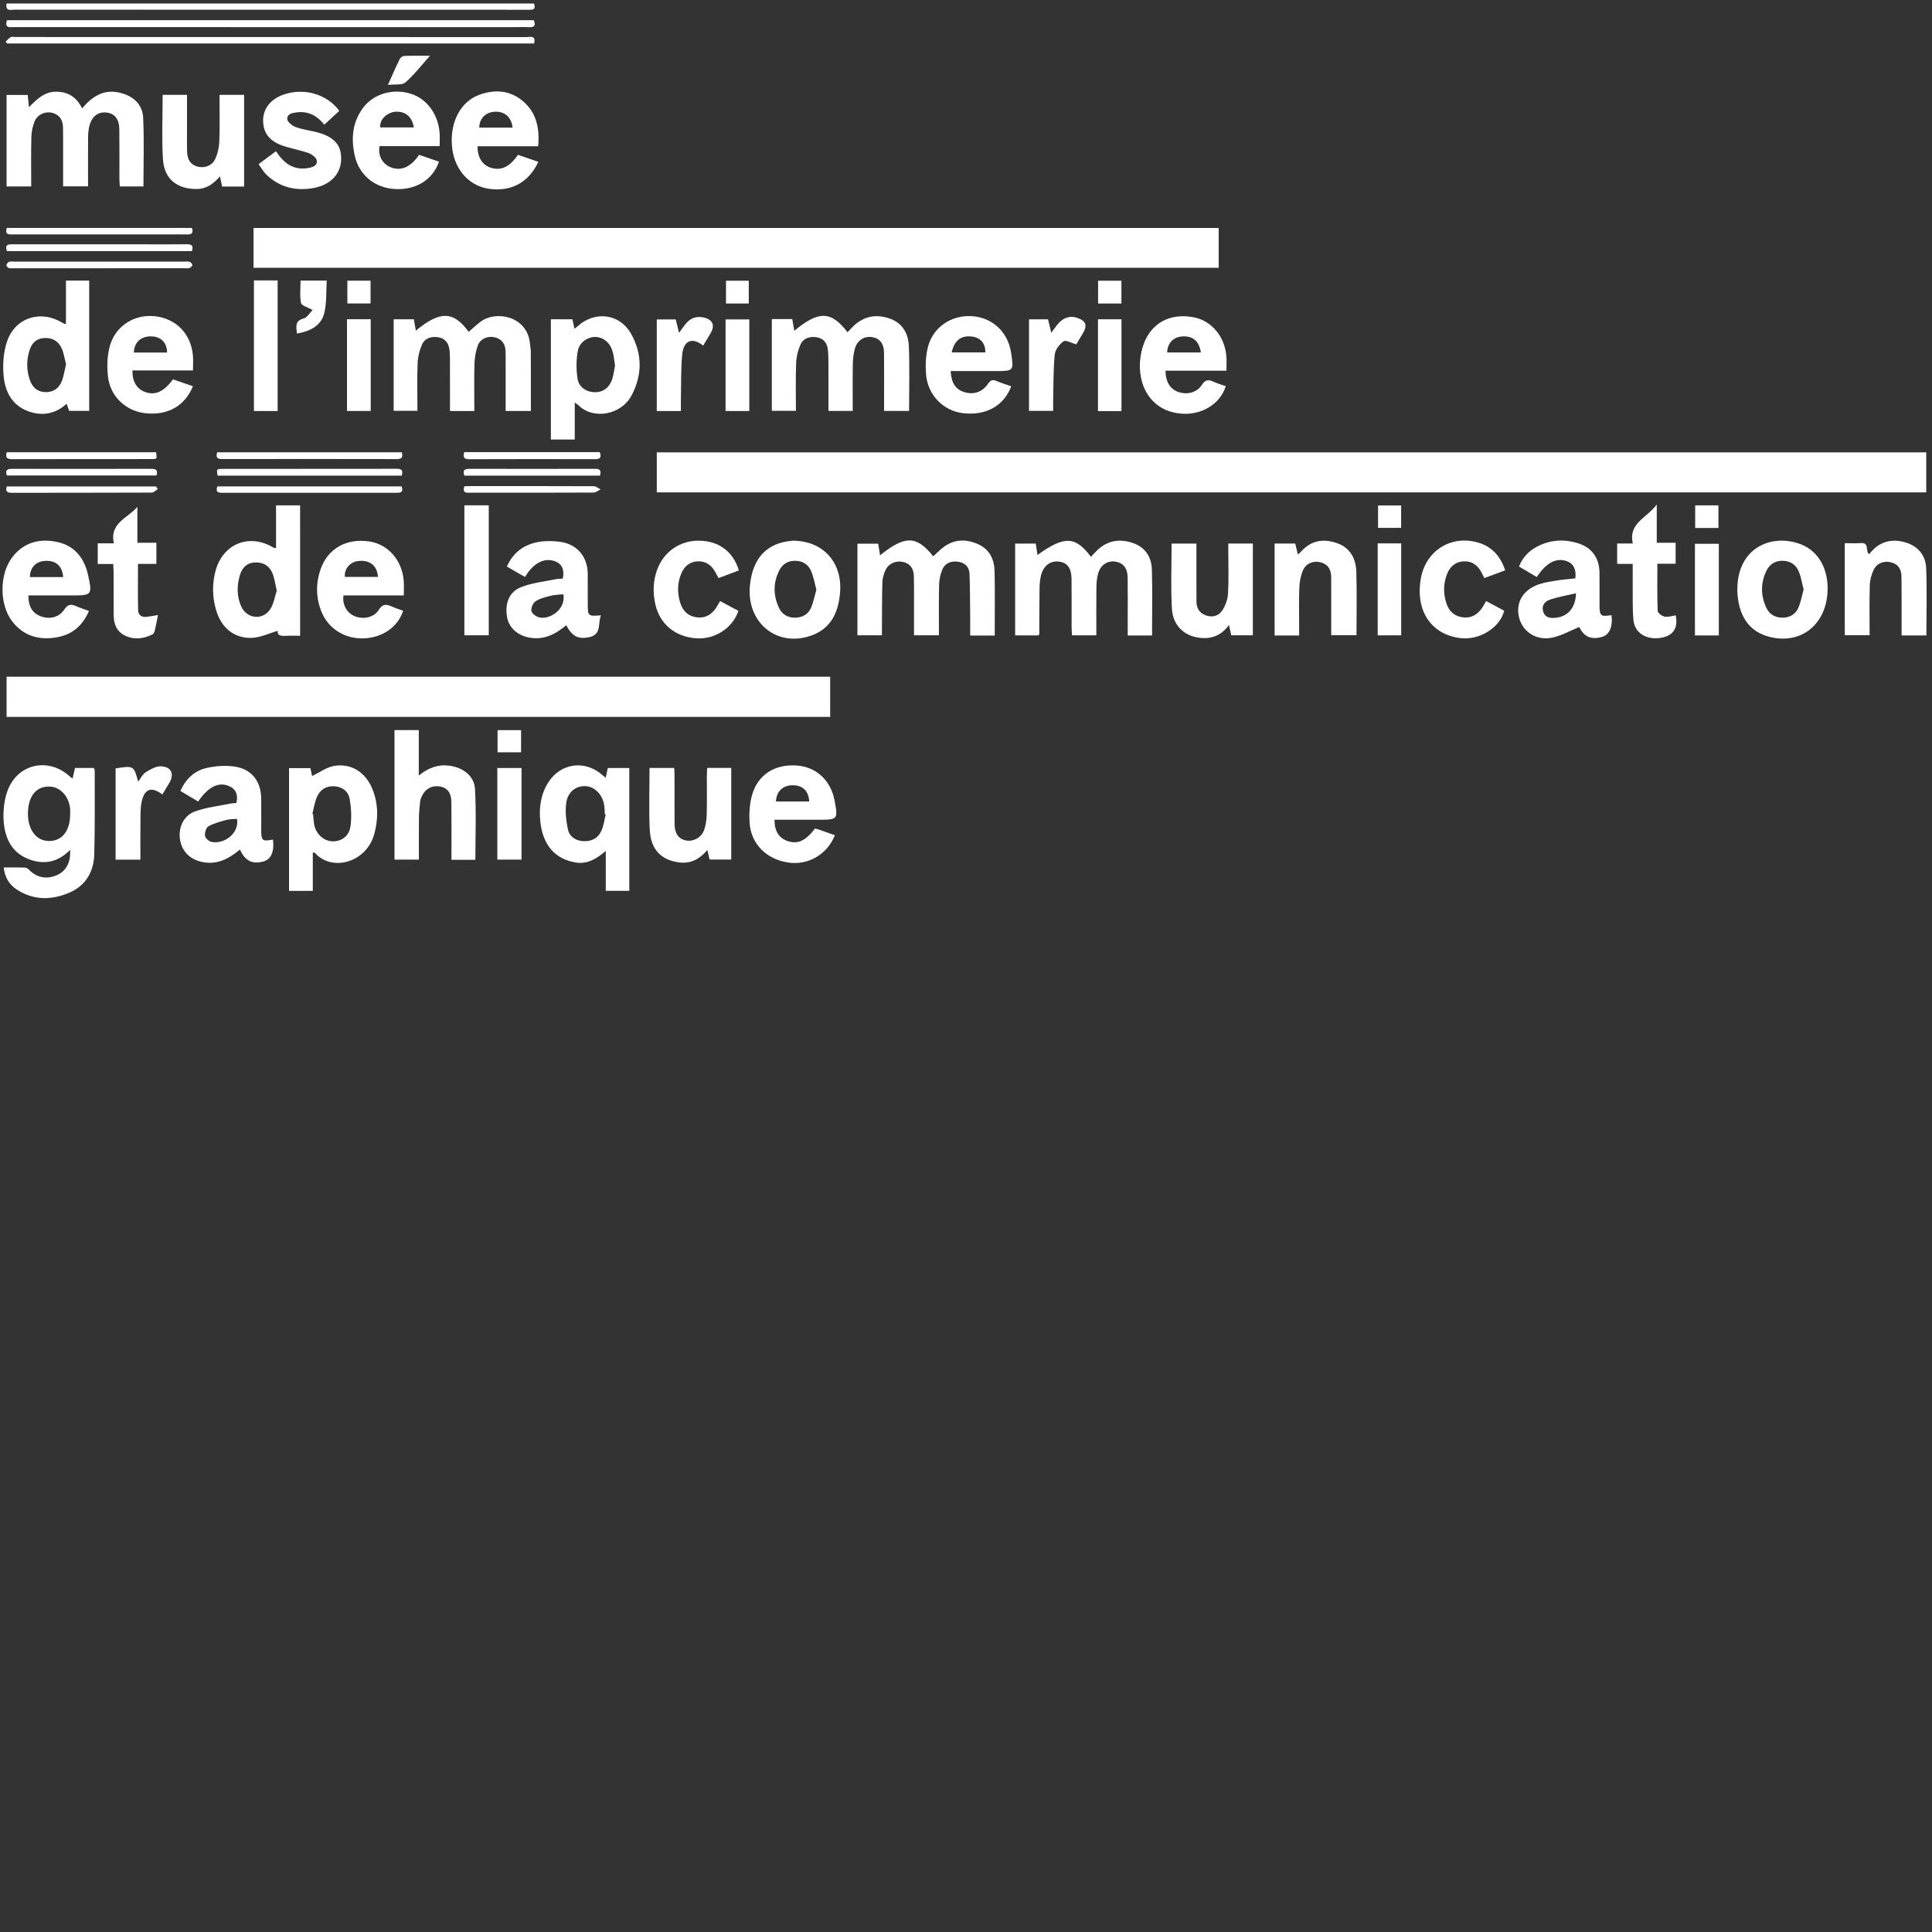 <?xml version="1.0" encoding="utf-8"?>
<!-- Generator: Adobe Illustrator 26.3.1, SVG Export Plug-In . SVG Version: 6.00 Build 0)  -->
<svg version="1.1" id="Calque_1" xmlns="http://www.w3.org/2000/svg" xmlns:xlink="http://www.w3.org/1999/xlink" x="0px" y="0px"
	 viewBox="0 0 1080 1080" style="enable-background:new 0 0 1080 1080;" xml:space="preserve">
<rect x="0" y="0" width="1080" height="1080" fill="#333333" stroke="none"/>
<style type="text/css">
	.st0{fill:#FFFFFF;}
</style>
<g>
	<path class="st0" d="M1076.78,252.87c0,7.54,0,14.84,0,22.36c-236.62,0-472.99,0-709.63,0c0-7.49,0-14.8,0-22.36
		C603.6,252.87,839.98,252.87,1076.78,252.87z"/>
	<path class="st0" d="M681.25,127.45c0,7.58,0,14.78,0,22.24c-179.86,0-359.55,0-539.52,0c0-7.39,0-14.69,0-22.24
		C321.55,127.45,501.24,127.45,681.25,127.45z"/>
	<path class="st0" d="M464.07,378.28c0,7.59,0,14.91,0,22.46c-153.56,0-306.89,0-460.39,0c0-7.6,0-14.91,0-22.46
		C157.13,378.28,310.34,378.28,464.07,378.28z"/>
	<path class="st0" d="M644.01,355.24c-4.48,0-8.75,0-13.61,0c0-2.79,0-5.52,0-8.25c0-8.08,0.08-16.15-0.04-24.23
		c-0.08-5.29-2.57-8.23-7.06-8.84c-4.42-0.59-8.25,2.04-9.51,6.93c-0.62,2.39-0.86,4.93-0.89,7.41c-0.1,8.88-0.04,17.77-0.04,26.9
		c-4.58,0-8.84,0-13.59,0c-0.08-1.4-0.22-2.86-0.23-4.32c-0.02-9.05,0.04-18.1-0.04-27.15c-0.06-6.09-2.34-9.15-6.96-9.75
		c-4.85-0.63-8.79,2.28-10.14,7.85c-0.58,2.4-0.76,4.94-0.8,7.42c-0.12,8.35-0.09,16.71-0.13,25.06c0,0.24-0.21,0.48-0.42,0.92
		c-4.19,0-8.46,0-13.08,0c0-17.04,0-34.05,0-51.32c3.81,0,7.5,0,11.52,0c0.31,2.04,0.63,4.13,0.97,6.38
		c14.99-10.81,21.15-10.64,29.9,1.03c1.22-1.3,2.35-2.62,3.61-3.8c5.9-5.53,12.76-6.48,20.15-3.81c6.82,2.46,10.1,7.92,10.29,14.8
		C644.25,330.66,644.01,342.87,644.01,355.24z"/>
	<path class="st0" d="M45.88,60.57c5.93-6.93,12.22-10.81,21-8.76c7.59,1.78,12.81,6.43,13.16,14.18
		c0.57,12.63,0.15,25.3,0.15,38.24c-4.25,0-8.5,0-13.22,0c-0.08-1.46-0.22-2.92-0.22-4.39c-0.02-9.19,0.08-18.39-0.05-27.58
		c-0.08-5.7-2.57-8.77-7.03-9.33c-4.79-0.6-8.39,2.1-9.76,7.65c-0.53,2.13-0.64,4.4-0.66,6.61c-0.08,7.52-0.03,15.04-0.03,22.56
		c0,1.37,0,2.74,0,4.43c-4.7,0-9.05,0-13.95,0c0-7.49,0-14.82,0-22.16c0-3.62,0.01-7.24-0.05-10.86c-0.07-4.05-1.86-6.96-5.92-8.06
		c-3.79-1.02-8.22,0.75-9.83,4.5c-1.18,2.73-1.85,5.86-1.93,8.83c-0.24,9.16-0.09,18.33-0.09,27.79c-4.74,0-9.11,0-13.77,0
		c0-17.02,0-33.93,0-51.14c3.81,0,7.63,0,11.81,0c0.21,2.04,0.42,4.07,0.7,6.85c4.42-4.54,8.77-8.69,15.16-8.68
		C37.89,51.26,42.8,54.21,45.88,60.57z"/>
	<path class="st0" d="M556.06,355.28c-4.73,0-8.87,0-13.71,0c0-3.37,0.03-6.63-0.01-9.9c-0.09-8.2-0.05-16.41-0.37-24.61
		c-0.15-3.99-2.76-6.35-6.69-6.8c-3.77-0.44-7.06,0.86-8.56,4.52c-1.03,2.51-1.66,5.33-1.74,8.04c-0.24,7.93-0.11,15.87-0.12,23.8
		c0,1.5,0,3.01,0,4.8c-4.72,0-9.08,0-13.93,0c0-6.33,0.01-12.55,0-18.77c-0.01-4.73,0.06-9.47-0.07-14.2
		c-0.11-3.97-1.7-6.98-5.93-7.99c-3.94-0.94-8.05,0.67-9.86,4.4c-1,2.07-1.72,4.48-1.8,6.75c-0.26,8.34-0.2,16.7-0.26,25.05
		c-0.01,1.5,0,3.01,0,4.77c-4.76,0-9.12,0-13.7,0c0-17.05,0-33.97,0-51.2c3.71,0,7.39,0,11.61,0c0.32,2,0.68,4.2,1.04,6.48
		c13.94-11.22,20.45-11.09,29.72,0.58c1.83-1.66,3.55-3.46,5.5-4.96c6.15-4.73,12.9-4.86,19.68-1.79c6.41,2.9,9,8.58,9.12,15.23
		C556.22,331.28,556.06,343.09,556.06,355.28z"/>
	<path class="st0" d="M431.45,178.35c4.03,0,7.62,0,11.43,0c0.39,2.2,0.76,4.33,1.15,6.56c13.56-11.34,20.64-11.14,29.74,0.82
		c0.97-1.02,1.9-2.05,2.88-3.03c5.79-5.74,12.56-7.32,20.31-4.76c7.53,2.49,10.81,8.41,11.09,15.62c0.48,11.93,0.13,23.9,0.13,36.14
		c-4.56,0-8.94,0-13.97,0c0-1.47,0-2.94,0-4.4c0-9.33,0.05-18.67-0.03-28c-0.04-5.31-2.47-8.31-6.93-8.89
		c-4.28-0.56-8.11,1.9-9.39,6.55c-0.77,2.78-1.09,5.75-1.13,8.64c-0.14,8.61-0.05,17.23-0.05,26.11c-4.57,0-8.8,0-13.57,0
		c0-8.67,0.03-17.25-0.01-25.84c-0.01-2.92,0.02-5.86-0.36-8.74c-0.48-3.69-2.69-6.13-6.47-6.64c-3.74-0.51-7.27,0.62-8.81,4.14
		c-1.41,3.21-2.29,6.88-2.42,10.39c-0.33,8.76-0.11,17.53-0.11,26.64c-4.56,0-8.9,0-13.48,0
		C431.45,212.59,431.45,195.66,431.45,178.35z"/>
	<path class="st0" d="M265.16,229.77c-4.87,0-9,0-13.61,0c0-9.62,0.02-19.04-0.02-28.47c-0.01-2.08-0.05-4.18-0.36-6.23
		c-0.55-3.71-2.75-6.11-6.5-6.6c-3.73-0.49-7.26,0.63-8.79,4.17c-1.39,3.22-2.29,6.88-2.43,10.38c-0.33,8.75-0.11,17.52-0.11,26.62
		c-4.42,0-8.65,0-13.28,0c0-16.89,0-33.9,0-51.17c3.64,0,7.34,0,11.28,0c0.36,2.02,0.73,4.11,1.13,6.36
		c13.49-11.21,21.09-10.99,29.51,0.67c2.29-1.94,4.47-4.03,6.88-5.81c8.21-6.08,25.41-3.19,27.29,11.6
		c0.24,1.93,0.57,3.86,0.58,5.79c0.06,10.81,0.03,21.63,0.03,32.66c-4.85,0-9.22,0-14.1,0c0-8.65,0-17.1,0-25.55
		c0-2.64,0.05-5.29-0.05-7.93c-0.15-4.09-2.14-6.82-6.24-7.75c-3.76-0.85-7.93,0.9-9.28,4.65c-1.16,3.19-1.75,6.73-1.85,10.14
		C264.99,212.05,265.16,220.79,265.16,229.77z"/>
	<path class="st0" d="M39.18,475.1c-7.08,7.19-14.97,8.41-23.44,5.05c-9.63-3.82-13.13-12.19-13.73-21.62
		c-0.33-5.27,0.29-10.97,2-15.95c5.3-15.43,22.66-19.6,34.72-8.77c0.49,0.44,1.02,0.84,1.81,1.48c0.5-2.17,0.92-3.99,1.39-6.01
		c3.51,0,6.93,0,10.53,0c0.17,0.54,0.48,1.04,0.48,1.54c-0.03,15.6,0.18,31.2-0.25,46.78c-0.27,9.56-4.66,17.35-13.67,21.29
		c-9.92,4.34-20.06,4.55-29.53-1.56c-4.25-2.74-6.82-6.82-7.42-12.42c4.06,0,7.93-0.07,11.8,0.06c0.8,0.03,1.76,0.59,2.34,1.2
		c4.2,4.41,9.79,5.55,15.54,3.06C36.93,486.99,39.62,482.13,39.18,475.1z M39.2,455.23c0-1.11,0.11-2.24-0.02-3.34
		c-0.77-6.82-5.41-11.85-11.13-12.17c-7.19-0.4-11.74,4.45-12.36,13.19c-0.68,9.58,3.65,16.54,10.67,17.16
		C34.16,470.76,39.24,464.93,39.2,455.23z"/>
	<path class="st0" d="M167.77,355.4c-2.79,0-5.28-0.12-7.75,0.03c-2.87,0.17-5.22-0.08-4.69-2.8c-4.94,1.38-9.99,3.9-15.07,3.95
		c-9.86,0.1-16.74-6-19.54-15.81c-2.07-7.23-2.17-14.61-0.17-21.85c4.19-15.19,19.08-20.93,32.47-12.7c0.2,0.12,0.5,0.07,1.29,0.16
		c0-4.04,0-8.02,0-12.01c0-3.87,0-7.74,0-11.87c4.72,0,8.97,0,13.45,0C167.77,306.74,167.77,330.76,167.77,355.4z M154.72,330.18
		c-0.91-3.76-1.26-7.14-2.56-10.08c-1.86-4.18-5.54-6.05-10.18-5.64c-4.53,0.4-6.85,3.43-7.98,7.39c-1.64,5.74-1.63,11.57,0.82,17.1
		c3.14,7.1,12.27,7.99,16.38,1.4C153.08,337.32,153.63,333.47,154.72,330.18z"/>
	<path class="st0" d="M36.86,181.24c0-8.41,0-16.29,0-24.39c4.45,0,8.56,0,13.01,0c0,24.21,0,48.36,0,72.82c-3.57,0-7.25,0-11.22,0
		c-0.38-1.06-0.84-2.33-1.43-3.99c-5.71,5.28-12.41,6.87-19.72,4.78c-10.22-2.93-14.67-10.91-15.5-20.58
		c-0.53-6.21-0.07-12.97,1.88-18.84c4.52-13.6,18.99-18.09,31.16-10.48C35.36,180.75,35.76,180.83,36.86,181.24z M36.92,203.68
		c-0.81-3.09-1.2-6.32-2.51-9.12c-1.93-4.13-5.56-6.01-10.23-5.55c-4.34,0.43-6.59,3.21-7.76,7.05c-1.66,5.45-1.62,10.94,0.25,16.33
		c1.38,3.98,4.03,6.6,8.48,6.8c4.37,0.19,7.61-1.91,9.25-5.77C35.66,210.43,36.07,207.08,36.92,203.68z"/>
	<path class="st0" d="M338.63,475.66c-5.56,4.81-10.67,7.58-17.12,6.43c-11.3-2-18.05-9.67-19.47-22.78
		c-0.84-7.75,0.21-15.32,4.53-22.05c6.97-10.83,20.61-12.56,30.22-3.95c0.49,0.44,1.02,0.83,1.81,1.48
		c0.41-1.95,0.76-3.56,1.16-5.46c3.88,0,7.82,0,12.02,0c0,22.87,0,45.62,0,68.66c-4.27,0-8.51,0-13.15,0
		C338.63,490.94,338.63,483.91,338.63,475.66z M338.58,455.34c-0.16-0.05-0.31-0.09-0.47-0.14c-0.13-1.8-0.12-3.62-0.41-5.39
		c-0.96-5.75-5.38-10.1-10.37-10.35c-5.3-0.26-10.02,3.18-10.81,9.45c-0.62,4.91-0.09,10.18,1.04,15.03c0.94,4.01,4.6,6.17,8.89,6.3
		c4.42,0.14,7.96-1.84,9.74-5.83C337.46,461.6,337.82,458.38,338.58,455.34z"/>
	<path class="st0" d="M174.85,476.61c0,3.6,0,7.16,0,10.73c0,3.46,0,6.92,0,10.66c-4.54,0-8.77,0-13.28,0c0-22.8,0-45.55,0-68.61
		c3.92,0,7.87,0,11.96,0c0.36,1.75,0.72,3.44,0.92,4.43c4.08-1.98,7.82-4.77,11.95-5.58c9.59-1.89,17.98,3.34,21.78,12.84
		c3.32,8.28,3.38,16.76,0.98,25.33c-4.41,15.79-23.64,21.12-33.15,10.32C175.88,476.58,175.51,476.66,174.85,476.61z M174.61,454.95
		c0.14,0.05,0.28,0.1,0.42,0.15c0.18,1.93,0.23,3.89,0.58,5.79c0.97,5.29,5.33,9.24,10.21,9.41c4.82,0.17,9.23-2.69,10.06-8.15
		c0.77-5.05,0.46-10.44-0.4-15.51c-0.73-4.23-4.09-6.86-8.66-7.12c-4.53-0.26-7.89,1.96-9.63,5.93
		C175.88,448.42,175.44,451.77,174.61,454.95z"/>
	<path class="st0" d="M321.29,225.03c0,7.42,0,13.91,0,20.65c-4.57,0-8.82,0-13.35,0c0-22.35,0-44.66,0-67.22c4.05,0,8.02,0,12.03,0
		c0.36,1.66,0.71,3.28,1.15,5.27c0.71-0.53,1.24-0.85,1.68-1.26c9.55-8.83,23.54-7.27,29.91,4c6.38,11.27,6.45,23.2,0.29,34.68
		c-5.85,10.89-21.5,13.63-29.68,5.34C322.97,226.11,322.49,225.87,321.29,225.03z M343.8,204.32c-0.42-2.65-0.62-5.02-1.2-7.29
		c-1.33-5.19-4.9-8.36-9.46-8.66c-4.18-0.28-9.23,2.8-10.13,7.74c-0.94,5.16-0.98,10.75-0.08,15.92c0.83,4.77,5.4,7.32,9.96,7.23
		c4.44-0.08,7.86-2.65,9.39-7.47C343.06,209.31,343.34,206.66,343.8,204.32z"/>
	<path class="st0" d="M252.36,480.65c0-11.05,0.08-21.74-0.04-32.43c-0.05-5.03-2.29-7.84-6.28-8.56c-4.43-0.8-8.22,1.16-10.21,5.38
		c-0.47,0.99-0.87,2.08-0.99,3.16c-0.32,3.03-0.61,6.08-0.65,9.12c-0.09,7.64-0.03,15.27-0.03,23.2c-4.62,0-8.99,0-13.64,0
		c0-24.03,0-48.04,0-72.39c4.46,0,8.81,0,13.58,0c0,8.22,0,16.35,0,25.4c5.45-4.39,10.83-6.34,17.11-5.5
		c7.48,0.99,13.89,5.63,14.31,12.96c0.76,13.13,0.21,26.33,0.21,39.66C261.56,480.65,257.29,480.65,252.36,480.65z"/>
	<path class="st0" d="M316.54,349.52c-6.13,5.12-12.65,8.43-20.77,6.87c-6.8-1.31-11.46-5.73-12.39-11.8
		c-1.16-7.58,1.36-13.92,8.19-16.5c6.13-2.32,12.87-3.02,19.36-4.36c1.2-0.25,2.47-0.18,3.65-0.25c1.11-4.78-0.38-8.18-4.1-9.64
		c-6.02-2.35-12.29,0.74-16.98,8.71c-3.28-1.89-6.58-3.78-10.16-5.84c3.52-7.9,9.58-12.31,17.63-13.75c3.89-0.7,8.07-0.62,12.01-0.1
		c9.61,1.26,15.53,8.34,15.57,18.02c0.03,5.42,0,10.85,0.01,16.27c0,7.36,0,7.36,7.37,6.84c-1.91,4.44,0.68,10.79-6.74,12.23
		C323.19,357.39,319.91,355.84,316.54,349.52z M314.94,332.18c-2.54,0.29-4.92,0.31-7.17,0.88c-2.92,0.75-6.05,1.48-8.48,3.12
		c-1.43,0.97-2.62,3.96-2.16,5.54c0.44,1.55,2.98,3.24,4.81,3.53C307.65,346.17,316.39,340.63,314.94,332.18z"/>
	<path class="st0" d="M134.13,474.93c-6.54,5.41-13.33,8.81-21.75,6.78c-6.72-1.62-10.95-6.26-11.83-12.93
		c-0.83-6.34,2.19-12.98,8.54-15.23c6.45-2.29,13.45-3.04,20.21-4.43c0.94-0.19,1.92-0.16,2.84-0.23c1.09-4.56-0.25-7.72-3.88-9.37
		c-5.88-2.68-11.79,0.16-17.49,8.54c-3.28-1.95-6.57-3.9-9.94-5.91c3.04-6.77,7.85-11.26,14.46-12.8
		c5.03-1.17,10.54-1.57,15.65-0.87c9.67,1.32,15,8.22,15.08,17.99c0.05,5.85,0,11.69,0.01,17.54c0.02,6.01,0.55,6.43,6.58,5.32
		c0.8,6.71-1.1,11.08-5.33,12.22C141.01,483.24,137.17,481.37,134.13,474.93z M132.47,457.73c-2.17,0.21-4.16,0.13-5.99,0.64
		c-3.41,0.94-6.95,1.84-9.99,3.55c-1.29,0.73-2.08,3.54-1.89,5.27c0.14,1.29,2.07,3.1,3.49,3.41
		C124.98,472.14,133.91,466.13,132.47,457.73z"/>
	<path class="st0" d="M880.64,323.32c0.57-4.98-1-8.17-4.48-9.51c-5.97-2.31-11.68,0.58-17.11,8.75c-3.19-1.88-6.38-3.77-9.91-5.86
		c1.97-5.03,5.34-8.56,9.8-10.97c7.47-4.03,15.41-4.56,23.42-1.97c7.63,2.46,11.66,8.25,11.76,16.35c0.08,5.98,0,11.97,0.02,17.95
		c0.02,6.31,0.6,6.8,6.68,5.8c0.89,6.28-1.14,11.01-5.25,12.17c-6.24,1.76-10.17-0.13-12.73-5.54c-4.97,2.03-9.73,4.75-14.84,5.89
		c-8.93,1.99-16.72-3-18.79-11.04c-2.14-8.33,2.04-15.62,11.08-18.72c3.25-1.11,6.74-1.59,10.15-2.14
		C873.75,323.95,877.07,323.71,880.64,323.32z M880.98,331.64c-5.11,1.2-9.84,2.01-14.36,3.48c-2.88,0.94-5.04,3.16-3.97,6.72
		c1.08,3.57,4.04,3.82,7.07,3.5C876.44,344.64,880.83,339.67,880.98,331.64z"/>
	<path class="st0" d="M245.78,81.67c-11.52,0-22.62,0-33.62,0c-0.96,5.31,1.59,9.94,6.09,11.78c5.8,2.37,11.22,0.13,16.03-6.89
		c3.62,1.24,7.36,2.53,11.1,3.81c-3.45,10.11-12.78,15.87-24.37,15.31c-11.39-0.55-20.24-7.69-22.7-18.67
		c-2.15-9.62-1.36-18.9,4.85-26.99c5.94-7.73,16.63-10.67,26.4-7.65c9.07,2.8,15.5,11.57,16.2,22.19
		C245.9,76.62,245.78,78.7,245.78,81.67z M212.55,71.23c6.24,0,12.5,0,18.82,0c-1.08-6-4.67-8.96-9.98-8.79
		C217.42,62.58,212.01,66.03,212.55,71.23z"/>
	<path class="st0" d="M300.91,90.46c-5.3,11.73-15.78,17.11-28.31,14.95c-11.27-1.95-19.17-11.63-20.01-24.51
		c-0.86-13.15,5.14-24.24,15.4-27.93c8.69-3.13,17.17-2.53,24.38,3.61c7.51,6.4,9.35,15.06,8.48,25.18c-11.45,0-22.68,0-33.87,0
		c-0.15,6.09,2.68,10.5,7.27,11.97c5.81,1.86,10.59-0.3,15.28-7.18C293.14,87.79,296.87,89.07,300.91,90.46z M286.54,71.33
		c-0.66-5.79-4.31-9.05-9.69-8.88c-5.27,0.16-8.89,3.68-8.95,8.88C274.11,71.33,280.31,71.33,286.54,71.33z"/>
	<path class="st0" d="M685.59,207.22c-11.64,0-22.85,0-34.05,0c-0.04,6.21,2.67,10.41,7.31,11.95c4.84,1.61,10.24,0.29,12.98-3.98
		c1.86-2.9,3.58-3.17,6.38-1.87c2.25,1.04,4.66,1.72,6.99,2.56c-2.97,9.72-13.03,16.01-24.06,15.4
		c-17.82-0.98-25.67-16.09-23.65-31.33c2.23-16.84,13.91-25.51,29.62-22.62c10.05,1.84,17.59,10.74,18.45,21.92
		C685.75,201.58,685.59,203.94,685.59,207.22z M671.29,197.01c-0.95-6.38-4.48-9.29-10.3-8.95c-5.04,0.29-8.36,3.69-8.54,8.95
		C658.65,197.01,664.84,197.01,671.29,197.01z"/>
	<path class="st0" d="M225.73,332.84c-6.05,0-11.59,0-17.12,0c-5.55,0-11.11,0-16.62,0c-0.7,5.14,1.83,9.72,6.2,11.57
		c4.7,1.99,10.81,0.9,13.49-3.43c2.24-3.6,4.4-3.29,7.47-1.88c2,0.92,4.15,1.54,6.22,2.28c-2.89,9.08-11.54,15.08-22.08,15.47
		c-10.45,0.38-19.71-5.35-23.53-14.76c-3.22-7.92-3.31-16.01-0.49-24.04c3.99-11.34,14.25-17.16,26.84-15.43
		c10.73,1.48,18.73,10.5,19.59,22.21C225.88,327.18,225.73,329.54,225.73,332.84z M211.28,322.49c-0.41-6.19-4.36-9.45-10.57-8.93
		c-4.93,0.42-8.32,4.23-7.94,8.93C198.94,322.49,205.1,322.49,211.28,322.49z"/>
	<path class="st0" d="M15.87,332.84c-0.05,6.33,2.39,10.14,7.24,11.79c4.92,1.68,9.96,0.45,12.93-4.02c1.92-2.9,3.73-2.98,6.45-1.79
		c2.27,0.99,4.64,1.75,7.24,2.71c-3.57,8.3-9.44,13.26-18.05,14.75c-9.95,1.72-18.59-0.78-24.89-8.97
		c-7.21-9.38-7.16-26.29,0.01-35.71c6.45-8.49,15.4-10.78,25.34-8.6c9.72,2.13,15.04,9.09,17.1,18.49
		c2.45,11.16,2.17,11.36-9.29,11.36C32.02,332.84,24.1,332.84,15.87,332.84z M35.34,322.58c-0.56-6.25-4.02-9.28-9.93-9.05
		c-5.28,0.21-8.65,3.66-8.69,9.05C22.82,322.58,28.92,322.58,35.34,322.58z"/>
	<path class="st0" d="M531.42,207.42c0.38,6.82,2.87,10.42,7.89,11.86c5.09,1.46,9.91-0.12,13.07-4.85
		c1.42-2.12,2.63-2.32,4.75-1.42c2.65,1.13,5.43,1.97,8.15,2.93c-4.14,11.04-14.3,16.56-27.07,15.01
		c-10.84-1.32-19.55-10.06-20.51-21.45c-0.43-5.04-0.25-10.38,0.95-15.27c2.78-11.31,13.16-18.28,24.77-17.48
		c11.46,0.79,20.07,8.9,21.8,20.54c1.51,10.14,1.51,10.14-8.87,10.14C548.05,207.42,539.75,207.42,531.42,207.42z M531.99,196.98
		c6.49,0,12.66,0,18.82,0c0.09-5.06-2.71-8.28-7.49-8.85C537.28,187.4,533.53,190.18,531.99,196.98z"/>
	<path class="st0" d="M107.88,207.08c-11.42,0-22.63,0-33.8,0c-0.25,6.1,2.42,10.42,7,12.04c5.69,2.02,10.38-0.03,15.64-7.06
		c3.63,1.26,7.37,2.56,11.14,3.86c-4.65,11.18-14.22,16.47-26.75,15.05c-10.72-1.22-19.44-9.29-20.72-20.3
		c-0.63-5.41-0.49-11.21,0.8-16.47c2.86-11.65,13.48-18.6,25.14-17.45c11.9,1.17,20.36,9.69,21.5,21.8
		C108.09,201.17,107.88,203.81,107.88,207.08z M93.41,197.09c-0.13-5.72-3.48-8.96-8.95-9.06c-5.7-0.1-9.48,3.4-9.63,9.06
		C80.93,197.09,87.03,197.09,93.41,197.09z"/>
	<path class="st0" d="M466.72,466.9c-4.32,10.8-15.06,16.92-26.06,15.27c-12.26-1.83-20.9-10.39-21.63-22.34
		c-0.32-5.18-0.01-10.67,1.43-15.61c3.31-11.36,12.86-17.18,25.04-16.29c10.76,0.79,18.88,8.3,20.99,19.4
		c2.04,10.77,1.92,10.92-9,10.92c-8.19,0-16.37,0-24.56,0c0.08,6.59,2.56,10.35,7.6,11.99c5.47,1.78,9.8-0.23,15.06-7.07
		c0.73,0.2,1.54,0.37,2.31,0.63C460.78,464.8,463.65,465.82,466.72,466.9z M452.37,448.04c-0.32-5.98-3.77-9.17-9.44-9.08
		c-5.43,0.08-8.92,3.49-9.17,9.08C439.87,448.04,445.97,448.04,452.37,448.04z"/>
	<path class="st0" d="M90.92,53.03c4.44,0,8.81,0,13.62,0c0,6.96,0,13.74,0,20.53c0,3.76-0.09,7.52,0.04,11.28
		c0.13,3.9,1.54,7.06,5.69,8.25c3.79,1.09,8.17-0.29,9.98-4.09c1.44-3.03,2.23-6.6,2.35-9.96c0.32-8.59,0.11-17.19,0.11-26.01
		c4.81,0,9.19,0,13.75,0c0,17.14,0,34.07,0,51.25c-4.21,0-8.18,0-12.31,0c-0.37-1.79-0.72-3.48-1.17-5.66
		c-3.71,4.13-7.45,6.95-12.81,7.03c-11.02,0.17-18.41-5.53-19.08-16.58C90.36,77.17,90.92,65.2,90.92,53.03z"/>
	<path class="st0" d="M971.18,330.41c-0.44-24.64,19.6-32.35,35.57-26.12c9.93,3.87,15.5,14.06,14.86,26.51
		c-0.98,19.36-16.26,30.39-34.2,24.69C977.24,352.24,971.71,343.7,971.18,330.41z M1008.25,329.48c-0.95-3.6-1.45-7.08-2.8-10.19
		c-1.67-3.82-4.89-5.89-9.31-5.81c-4.26,0.08-7.12,2.22-8.84,5.88c-3.13,6.68-3.05,13.46-0.04,20.15c1.7,3.77,4.84,5.71,8.94,5.77
		c4.1,0.06,7.47-1.76,9.09-5.51C1006.68,336.54,1007.28,332.96,1008.25,329.48z"/>
	<path class="st0" d="M443.1,302.25c17.06,0,27.78,12.16,26.52,28.69c-0.85,11.17-4.91,20.41-16.28,24.4
		c-19.11,6.71-36.15-7.37-34.13-27.98c1.29-13.12,7.19-21.21,17.74-24.07C439.35,302.63,441.87,302.44,443.1,302.25z M456.36,329.62
		c-0.98-3.59-1.55-7.19-2.95-10.43c-1.59-3.67-4.69-5.68-8.94-5.7c-4.26-0.02-7.18,1.99-8.98,5.64c-3.34,6.78-3.24,13.7-0.12,20.51
		c1.72,3.76,4.91,5.66,9.02,5.64c4.09-0.01,7.42-1.84,9.02-5.62C454.74,336.54,455.37,333.11,456.36,329.62z"/>
	<path class="st0" d="M686.63,303.84c4.81,0,9.08,0,13.72,0c0,16.97,0,34,0,51.3c-3.9,0-7.88,0-12.06,0
		c-0.37-1.65-0.75-3.38-1.27-5.76c-4.91,6.72-11.31,8.35-18.7,6.74c-7.28-1.6-12.71-7.19-13.21-15.81
		c-0.7-12.04-0.18-24.14-0.18-36.45c4.56,0,8.94,0,13.88,0c0,4.26,0,8.39,0,12.51c0,6.55,0.01,13.09,0.01,19.64
		c0,3.67,1.37,6.47,4.97,7.88c3.74,1.46,7.3,0.52,9.36-2.49c1.84-2.7,3.13-6.25,3.32-9.51c0.47-7.77,0.16-15.59,0.16-23.39
		C686.64,307.01,686.63,305.52,686.63,303.84z"/>
	<path class="st0" d="M1076.86,355.23c-4.76,0-9.03,0-13.85,0c0-3.32,0.01-6.49,0-9.65c-0.02-7.79,0.02-15.58-0.08-23.37
		c-0.05-3.82-1.64-6.72-5.59-7.81c-3.99-1.1-8.1,0.3-9.94,4.12c-1.28,2.66-2.1,5.78-2.18,8.73c-0.27,9.16-0.1,18.34-0.1,27.83
		c-4.69,0-9.17,0-13.88,0c0-17.01,0-33.92,0-51.45c3.05,0,6.06,0.18,9.05-0.04c4.97-0.37,2.19,4.62,4.62,6.19
		c5.16-6.78,12.02-8.98,20.21-6.58c7.05,2.06,11.29,7.19,11.6,14.24C1077.26,329.9,1076.86,342.41,1076.86,355.23z"/>
	<path class="st0" d="M712.52,355.24c0-17.32,0-34.24,0-51.39c3.91,0,7.61,0,11.53,0c0.45,1.87,0.9,3.72,1.46,6.07
		c0.73-0.62,1.25-0.95,1.64-1.4c5.53-6.32,12.35-7.61,20.05-4.97c7.63,2.61,10.76,8.7,10.99,16.12c0.36,11.68,0.1,23.38,0.1,35.4
		c-4.6,0-9.09,0-14.13,0c0-4.64,0-9.32,0-14c0-6.13,0.01-12.25-0.01-18.38c-0.01-4-1.51-7.06-5.6-8.27
		c-4.12-1.21-8.43,0.36-10.18,4.41c-1.28,2.97-1.91,6.39-2.04,9.64c-0.29,7.37-0.09,14.75-0.09,22.13c0,1.49,0,2.98,0,4.64
		C721.44,355.24,717.17,355.24,712.52,355.24z"/>
	<path class="st0" d="M363.09,429.3c4.72,0,8.99,0,13.8,0c0.06,1.38,0.18,2.84,0.18,4.3c0.02,9.05-0.03,18.11,0.03,27.16
		c0.03,5.13,2.28,8.26,6.31,9.06c3.99,0.8,8.53-1.42,10.12-5.65c1.05-2.79,1.44-5.94,1.53-8.95c0.21-7.1,0.05-14.2,0.07-21.31
		c0-1.48,0.13-2.97,0.21-4.64c4.63,0,8.88,0,13.44,0c0,17.08,0,34,0,51.23c-3.89,0-7.86,0-12.12,0c-0.35-1.5-0.74-3.19-1.24-5.38
		c-4.23,5.09-9.19,7.75-15.51,7c-10.35-1.23-16.19-7.24-16.71-18.48C362.68,452.4,363.09,441.11,363.09,429.3z"/>
	<path class="st0" d="M189.66,61.99c-2.73,2.51-5.48,5.03-8.4,7.71c-3.52-4.57-8.48-7.7-15.26-6.9c-2.59,0.31-5.64,0.83-5.4,3.86
		c0.13,1.59,2.67,3.57,4.55,4.3c3.33,1.3,6.97,1.79,10.49,2.59c10.64,2.42,15.17,7,15.08,15.3c-0.09,8.22-5.82,14.55-15.58,16.28
		c-9.82,1.75-18.83-0.39-26.21-7.49c-1.65-1.59-2.79-3.7-4.39-5.88c3.46-2.57,6.54-4.86,9.74-7.23c4.26,6.62,9.62,10.73,17.75,9.45
		c2.58-0.41,5.53-1.3,5.04-4.31c-0.26-1.63-2.79-3.47-4.67-4.14c-4.95-1.75-10.25-2.53-15.16-4.38
		c-7.13-2.69-10.29-7.53-10.15-14.16c0.13-6.25,4.1-11.35,10.8-13.89C169.43,48.74,182.85,52.48,189.66,61.99z"/>
	<path class="st0" d="M841.4,318.82c-4.06,1.51-7.77,2.89-11.66,4.33c-0.63-1.27-1.1-2.25-1.6-3.21c-2.05-3.88-5.21-6.27-9.65-6.16
		c-4.62,0.12-7.82,2.73-9.52,6.97c-2.21,5.5-2.22,11.15-0.35,16.73c1.5,4.49,4.75,7.2,9.49,7.66c4.6,0.45,8.02-1.76,10.52-5.5
		c0.69-1.03,1.23-2.16,2.08-3.66c3.43,1.83,6.8,3.63,10.13,5.41c-2.26,9.36-13.69,16.63-24.42,15.32
		c-16.42-2.01-25.25-15.23-22.19-33.2c2.57-15.06,15.96-24.12,30.73-20.56C833.14,304.93,838.56,310.12,841.4,318.82z"/>
	<path class="st0" d="M413.03,318.89c-3.84,1.44-7.46,2.79-11.36,4.25c-0.65-1.17-1.24-2.21-1.8-3.27c-2.05-3.92-5.26-6.2-9.69-6.08
		c-4.45,0.12-7.56,2.66-9.29,6.68c-2.28,5.32-2.34,10.82-0.7,16.32c1.46,4.88,4.73,7.89,9.83,8.35c4.77,0.43,8.24-1.96,10.67-5.95
		c0.57-0.94,1.11-1.9,1.87-3.2c3.48,1.87,6.86,3.69,10.21,5.49c-3.11,9.41-12.86,15.87-23.01,15.36c-12.2-0.6-21.07-7.96-23.5-19.4
		c-1.33-6.27-1.18-12.45,0.92-18.52c3.61-10.45,13.03-16.97,23.97-16.68C401.97,302.53,409.92,308.43,413.03,318.89z"/>
	<path class="st0" d="M3.89,11.28c98.35,0,196.38,0,294.49,0c1.06,2.65,0.7,4.06-2.48,3.92c-3.2-0.14-6.41-0.03-9.61-0.03
		c-92.78,0-185.56,0-278.34-0.01C5.66,15.16,2.4,16.02,3.89,11.28z"/>
	<path class="st0" d="M912.69,315.22c-3.21,0-5.81,0-8.69,0c0-3.85,0-7.4,0-11.41c2.65,0,5.36,0,8.76,0
		c-2.61-11.53,7.88-14.18,13.38-21.82c0,7.85,0,14.42,0,21.43c3.66,0,6.93,0,10.54,0c0,4.09,0,7.74,0,11.7c-3.32,0-6.48,0-10.2,0
		c0,8.99-0.15,17.7,0.18,26.39c0.05,1.17,2.41,2.9,3.94,3.2c1.92,0.38,4.08-0.43,6.14-0.73c1.4,7.08-1.33,11.35-8.09,12.53
		c-8.15,1.42-14.85-2.55-15.54-9.87c-0.61-6.49-0.34-13.06-0.42-19.59C912.65,323.32,912.69,319.58,912.69,315.22z"/>
	<path class="st0" d="M63.29,315.28c-2.97,0-5.69,0-8.66,0c0-3.93,0-7.48,0-11.56c2.79,0,5.63,0,9.03,0
		c-2.55-11.39,7.76-14.07,13.14-20.38c0,6.56,0,13.12,0,20.08c3.74,0,7.01,0,10.62,0c0,4.05,0,7.7,0,11.8c-3.34,0-6.61,0-10.28,0
		c0,8.9-0.11,17.35,0.06,25.8c0.06,2.85,2.03,4.15,4.89,3.78c1.91-0.24,3.8-0.6,6.24-0.99c-0.64,3.13-1.18,6.05-1.87,8.93
		c-0.17,0.72-0.69,1.64-1.3,1.94c-4.98,2.4-10.14,3.11-15.27,0.62c-4.66-2.26-6.31-6.45-6.35-11.36
		c-0.06-8.08-0.02-16.16-0.04-24.23C63.47,318.36,63.36,317.01,63.29,315.28z"/>
	<path class="st0" d="M141.95,156.76c4.61,0,8.76,0,13.25,0c0,24.34,0,48.56,0,73.01c-4.33,0-8.59,0-13.25,0
		C141.95,205.55,141.95,181.34,141.95,156.76z"/>
	<path class="st0" d="M273.22,282.47c0,24.36,0,48.39,0,72.67c-4.54,0-8.92,0-13.63,0c0-24.12,0-48.24,0-72.67
		C264.1,282.47,268.59,282.47,273.22,282.47z"/>
	<path class="st0" d="M298.49,1.97c0.81,2.26,0.5,3.62-2.2,3.49c-0.7-0.03-1.39,0-2.09,0c-95.31,0-190.62,0.01-285.94-0.04
		c-2.04,0-5.4,1.18-4.58-3.46C102.06,1.97,200.23,1.97,298.49,1.97z"/>
	<path class="st0" d="M298.54,24.3c-98.24,0-196.38,0-294.51,0c-0.3-0.33-0.6-0.66-0.9-0.99c0.93-0.87,1.77-1.91,2.84-2.54
		c0.62-0.37,1.63-0.08,2.47-0.08c95.26,0,190.52-0.01,285.78,0.04C296.31,20.72,299.77,19.6,298.54,24.3z"/>
	<path class="st0" d="M64.62,480.55c0-17.2,0-34.13,0-51.01c10.07-1.62,10.21-1.54,12.61,7.41c1.44-1.88,2.43-4.1,4.14-5.18
		c2.54-1.62,5.62-3.44,8.43-3.39c5.97,0.12,7.83,4.28,4.82,9.31c-1.28,2.13-2.56,4.26-3.85,6.41c-6.13-4.57-10.02-3.26-11.6,4.18
		c-0.82,3.89-0.6,8.01-0.66,12.04c-0.09,6.65-0.02,13.31-0.02,20.23C73.75,480.55,69.36,480.55,64.62,480.55z"/>
	<path class="st0" d="M377.73,178.56c0.58,2.32,1.16,4.68,1.87,7.51c1.52-2.07,2.59-3.68,3.81-5.16c2.52-3.03,5.75-4.3,9.66-3.49
		c5.37,1.11,6.83,4.39,4.06,9.02c-1.34,2.25-2.69,4.49-4.06,6.77c-5.98-4.84-10.91-2.98-11.69,4.78c-0.8,7.99-0.56,16.1-0.74,24.15
		c-0.06,2.46-0.01,4.93-0.01,7.62c-4.72,0-8.96,0-13.49,0c0-17.04,0-33.95,0-51.19C370.45,178.56,373.84,178.56,377.73,178.56z"/>
	<path class="st0" d="M575.22,229.67c0-17.07,0-33.98,0-51.16c3.46,0,6.87,0,10.63,0c0.54,2.21,1.12,4.56,1.84,7.51
		c1.45-1.96,2.49-3.51,3.68-4.93c3.03-3.59,6.89-4.78,10.79-3.42c4.9,1.71,5.83,4.2,3.21,8.6c-1.34,2.26-2.7,4.51-3.74,6.24
		c-2.67-0.73-5.83-2.6-7.08-1.72c-2.31,1.61-4.67,4.71-4.94,7.39c-0.83,8.13-0.67,16.35-0.87,24.54c-0.05,2.21-0.01,4.43-0.01,6.96
		C584.15,229.67,579.8,229.67,575.22,229.67z"/>
	<path class="st0" d="M278.01,429.31c4.54,0,8.92,0,13.53,0c0,17.11,0,34.03,0,51.23c-4.42,0-8.81,0-13.53,0
		C278.01,463.59,278.01,446.57,278.01,429.31z"/>
	<path class="st0" d="M960.83,355.21c-4.61,0-8.87,0-13.35,0c0-17.09,0-33.99,0-51.24c4.29,0,8.65,0,13.35,0
		C960.83,320.87,960.83,337.88,960.83,355.21z"/>
	<path class="st0" d="M193.97,229.74c0-17.27,0-34.18,0-51.3c4.46,0,8.71,0,13.26,0c0,17.07,0,34.06,0,51.3
		C202.86,229.74,198.62,229.74,193.97,229.74z"/>
	<path class="st0" d="M418.86,178.55c0,17.19,0,34.1,0,51.22c-4.5,0-8.74,0-13.26,0c0-17.08,0-33.98,0-51.22
		C409.86,178.55,414.21,178.55,418.86,178.55z"/>
	<path class="st0" d="M626.91,229.83c-4.51,0-8.65,0-13.13,0c0-17.14,0-34.14,0-51.37c4.3,0,8.55,0,13.13,0
		C626.91,195.47,626.91,212.47,626.91,229.83z"/>
	<path class="st0" d="M770.14,303.76c4.53,0,8.66,0,13.13,0c0,17.14,0,34.14,0,51.4c-4.28,0-8.53,0-13.13,0
		C770.14,338.15,770.14,321.15,770.14,303.76z"/>
	<path class="st0" d="M107.28,140.38c-34.53,0-68.99,0-103.42,0c-1.4-4.14,1.29-3.8,3.7-3.8c24.5,0.01,49,0,73.5,0
		c7.79,0,15.59,0.07,23.38-0.04C107.31,136.51,108.23,137.52,107.28,140.38z"/>
	<path class="st0" d="M107.31,127.4c0.95,2.82-0.12,3.75-2.71,3.66c-2.78-0.09-5.57-0.02-8.36-0.02c-29.53,0-59.06,0-88.59-0.01
		c-2.29,0-5.13,0.52-3.84-3.63C38.36,127.4,72.85,127.4,107.31,127.4z"/>
	<path class="st0" d="M224.58,265.88c-34.54,0-68.77,0-102.97,0c-0.58-3.63-0.58-3.75,2.56-3.76c32.59-0.03,65.18,0,97.76-0.06
		C224.72,262.06,225.35,263.18,224.58,265.88z"/>
	<path class="st0" d="M224.62,252.83c0.78,2.86-0.1,3.8-2.79,3.8c-32.6-0.07-65.19-0.07-97.79-0.01c-2.81,0-3.41-1.17-2.63-3.78
		C155.71,252.83,190.06,252.83,224.62,252.83z"/>
	<path class="st0" d="M3.78,252.82c27.87,0,55.68,0,83.48,0c0.56,3.69,0.56,3.8-2.42,3.8c-26.05,0.03-52.1-0.01-78.15,0.06
		C3.82,256.69,2.93,255.69,3.78,252.82z"/>
	<path class="st0" d="M3.85,265.8c-1.1-3.04,0.26-3.73,2.92-3.72c26.01,0.04,52.03,0.06,78.04-0.01c2.76-0.01,3.46,1.06,2.68,3.73
		C59.66,265.8,31.76,265.8,3.85,265.8z"/>
	<path class="st0" d="M55.41,149.95c-15.72,0-31.43,0-47.15,0c-1.11,0-2.27,0.15-3.32-0.12c-0.58-0.15-1.43-1.1-1.35-1.55
		c0.13-0.73,0.8-1.69,1.46-1.91c1.01-0.33,2.2-0.13,3.31-0.13c31.43,0,62.86,0,94.3,0c1.11,0,2.29-0.19,3.31,0.12
		c0.68,0.21,1.56,1.18,1.55,1.79c-0.01,0.6-0.95,1.45-1.65,1.69c-0.87,0.3-1.92,0.1-2.9,0.1C87.12,149.95,71.26,149.95,55.41,149.95
		z"/>
	<path class="st0" d="M165.98,186.46c-0.43-3.95-1.17-7.19,3.81-8.45c1.87-0.47,3.22-2.97,4.97-4.7c-2.79-1.6-6.18-2.45-6.48-3.93
		c-0.8-3.96-0.27-8.19-0.27-12.53c4.8,0,9.21,0,14.63,0c-0.38,6.04,0.04,12.23-1.33,18C179.58,182.11,173.48,185.14,165.98,186.46z"
		/>
	<path class="st0" d="M121.52,271.89c34.46,0,68.66,0,102.94,0c1.02,2.65,0.18,3.57-2.49,3.57c-32.71-0.04-65.41-0.04-98.12,0
		C121.34,275.47,120.58,274.52,121.52,271.89z"/>
	<path class="st0" d="M259.48,252.76c25.38,0,50.53,0,75.79,0c0.96,2.61,0.57,3.92-2.55,3.92c-23.52-0.06-47.04-0.07-70.57,0.02
		C259.29,256.7,258.79,255.5,259.48,252.76z"/>
	<path class="st0" d="M335.39,265.87c-25.38,0-50.55,0-75.79,0c-1-2.81-0.15-3.81,2.74-3.8c23.41,0.06,46.81,0.05,70.22,0
		C335.07,262.07,336.34,262.75,335.39,265.87z"/>
	<path class="st0" d="M88.22,273.34c-1.09,0.7-2.18,2.01-3.27,2.02c-26.15,0.11-52.29,0.07-78.44,0.12c-2.54,0-3.58-0.78-2.72-3.54
		c27.9,0,55.66,0,83.42,0C87.55,272.4,87.89,272.87,88.22,273.34z"/>
	<path class="st0" d="M259.54,271.87c1.11-0.05,2.06-0.14,3.02-0.14c23.12-0.01,46.24-0.03,69.36,0.07
		c1.27,0.01,2.54,1.14,3.81,1.75c-1.27,0.63-2.54,1.8-3.81,1.8c-22.98,0.11-45.96,0.08-68.95,0.08
		C260.88,275.44,258.4,275.88,259.54,271.87z"/>
	<path class="st0" d="M216.83,47.46c2.53-5.58,4.5-10.13,6.69-14.58c0.38-0.78,1.61-1.59,2.47-1.62c4.41-0.16,8.82-0.08,14.37-0.08
		c-4.97,5.53-8.93,10.73-13.77,14.91C224.72,47.71,220.85,47,216.83,47.46z"/>
	<path class="st0" d="M783.25,282.55c0,4.36,0,8.35,0,12.54c-4.32,0-8.45,0-12.91,0c0-4.04,0-8.13,0-12.54
		C774.5,282.55,778.73,282.55,783.25,282.55z"/>
	<path class="st0" d="M613.84,156.94c4.42,0,8.63,0,13.04,0c0,4.33,0,8.41,0,12.72c-4.4,0-8.62,0-13.04,0
		C613.84,165.37,613.84,161.29,613.84,156.94z"/>
	<path class="st0" d="M418.57,169.66c-4.16,0-8.27,0-12.73,0c0-4.11,0-8.29,0-12.73c4.17,0,8.26,0,12.73,0
		C418.57,161.1,418.57,165.27,418.57,169.66z"/>
	<path class="st0" d="M194.18,156.9c4.51,0,8.61,0,12.96,0c0,4.29,0,8.38,0,12.72c-4.28,0-8.5,0-12.96,0
		C194.18,165.44,194.18,161.35,194.18,156.9z"/>
	<path class="st0" d="M960.62,295.14c-4.48,0-8.61,0-13.01,0c0-4.21,0-8.3,0-12.65c4.32,0,8.56,0,13.01,0
		C960.62,286.71,960.62,290.7,960.62,295.14z"/>
	<path class="st0" d="M291.29,420.55c-4.41,0-8.65,0-13.15,0c0-4.17,0-8.13,0-12.41c4.36,0,8.59,0,13.15,0
		C291.29,412.21,291.29,416.26,291.29,420.55z"/>
</g>
</svg>
